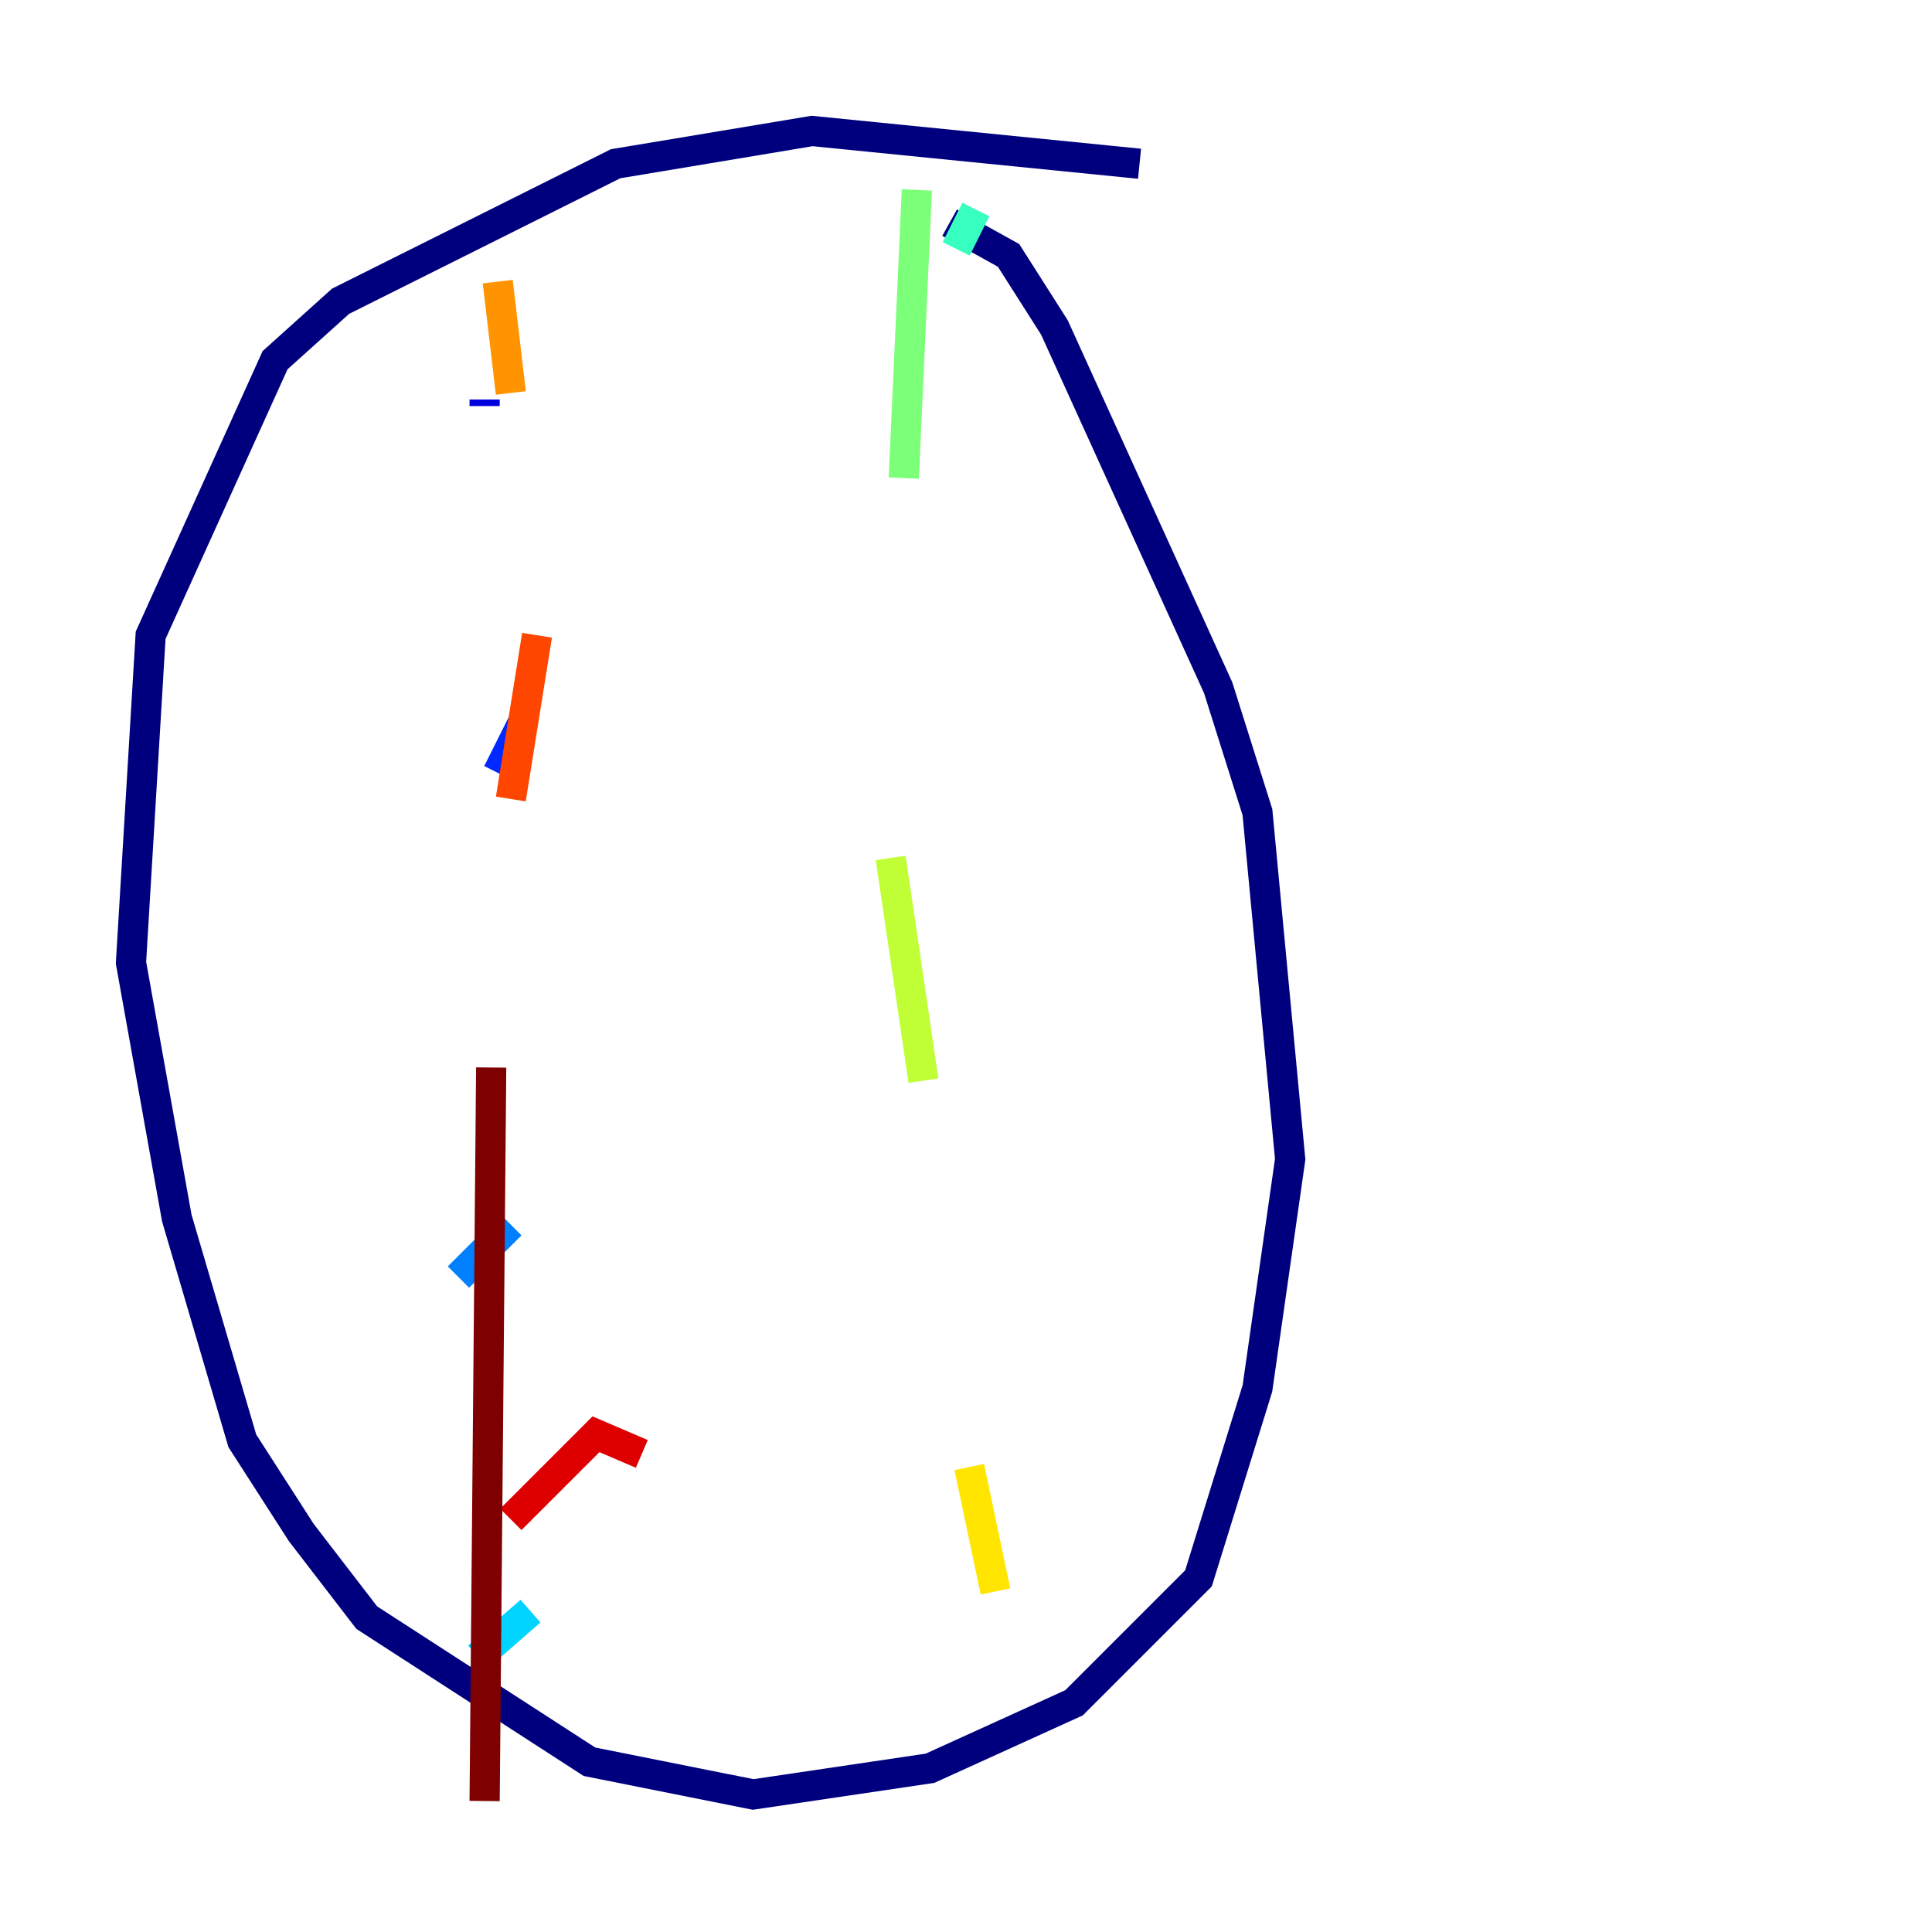 <?xml version="1.0" encoding="utf-8" ?>
<svg baseProfile="tiny" height="128" version="1.2" viewBox="0,0,128,128" width="128" xmlns="http://www.w3.org/2000/svg" xmlns:ev="http://www.w3.org/2001/xml-events" xmlns:xlink="http://www.w3.org/1999/xlink"><defs /><polyline fill="none" points="75.498,10.848 53.803,8.678 40.786,10.848 22.563,19.959 18.224,23.864 9.98,42.088 8.678,63.783 11.715,80.705 16.054,95.458 19.959,101.532 24.298,107.173 39.051,116.719 49.898,118.888 61.614,117.153 71.159,112.814 79.403,104.57 83.308,91.986 85.478,76.8 83.308,53.803 80.705,45.559 69.858,21.695 66.82,16.922 62.915,14.752" stroke="#00007f" stroke-width="2" /><polyline fill="none" points="32.108,26.468 32.108,26.902" stroke="#0000de" stroke-width="2" /><polyline fill="none" points="34.712,47.729 32.976,51.2" stroke="#0028ff" stroke-width="2" /><polyline fill="none" points="33.844,81.139 30.373,84.61" stroke="#0080ff" stroke-width="2" /><polyline fill="none" points="35.146,106.739 31.675,109.776" stroke="#00d4ff" stroke-width="2" /><polyline fill="none" points="64.651,13.885 63.349,16.488" stroke="#36ffc0" stroke-width="2" /><polyline fill="none" points="60.746,12.583 59.878,31.675" stroke="#7cff79" stroke-width="2" /><polyline fill="none" points="59.01,56.841 61.18,71.593" stroke="#c0ff36" stroke-width="2" /><polyline fill="none" points="64.217,97.193 65.953,105.437" stroke="#ffe500" stroke-width="2" /><polyline fill="none" points="32.976,18.658 33.844,26.034" stroke="#ff9400" stroke-width="2" /><polyline fill="none" points="35.58,42.088 33.844,52.936" stroke="#ff4600" stroke-width="2" /><polyline fill="none" points="42.522,96.325 39.485,95.024 33.844,100.664" stroke="#de0000" stroke-width="2" /><polyline fill="none" points="32.542,70.725 32.108,119.322" stroke="#7f0000" stroke-width="2" /></svg>